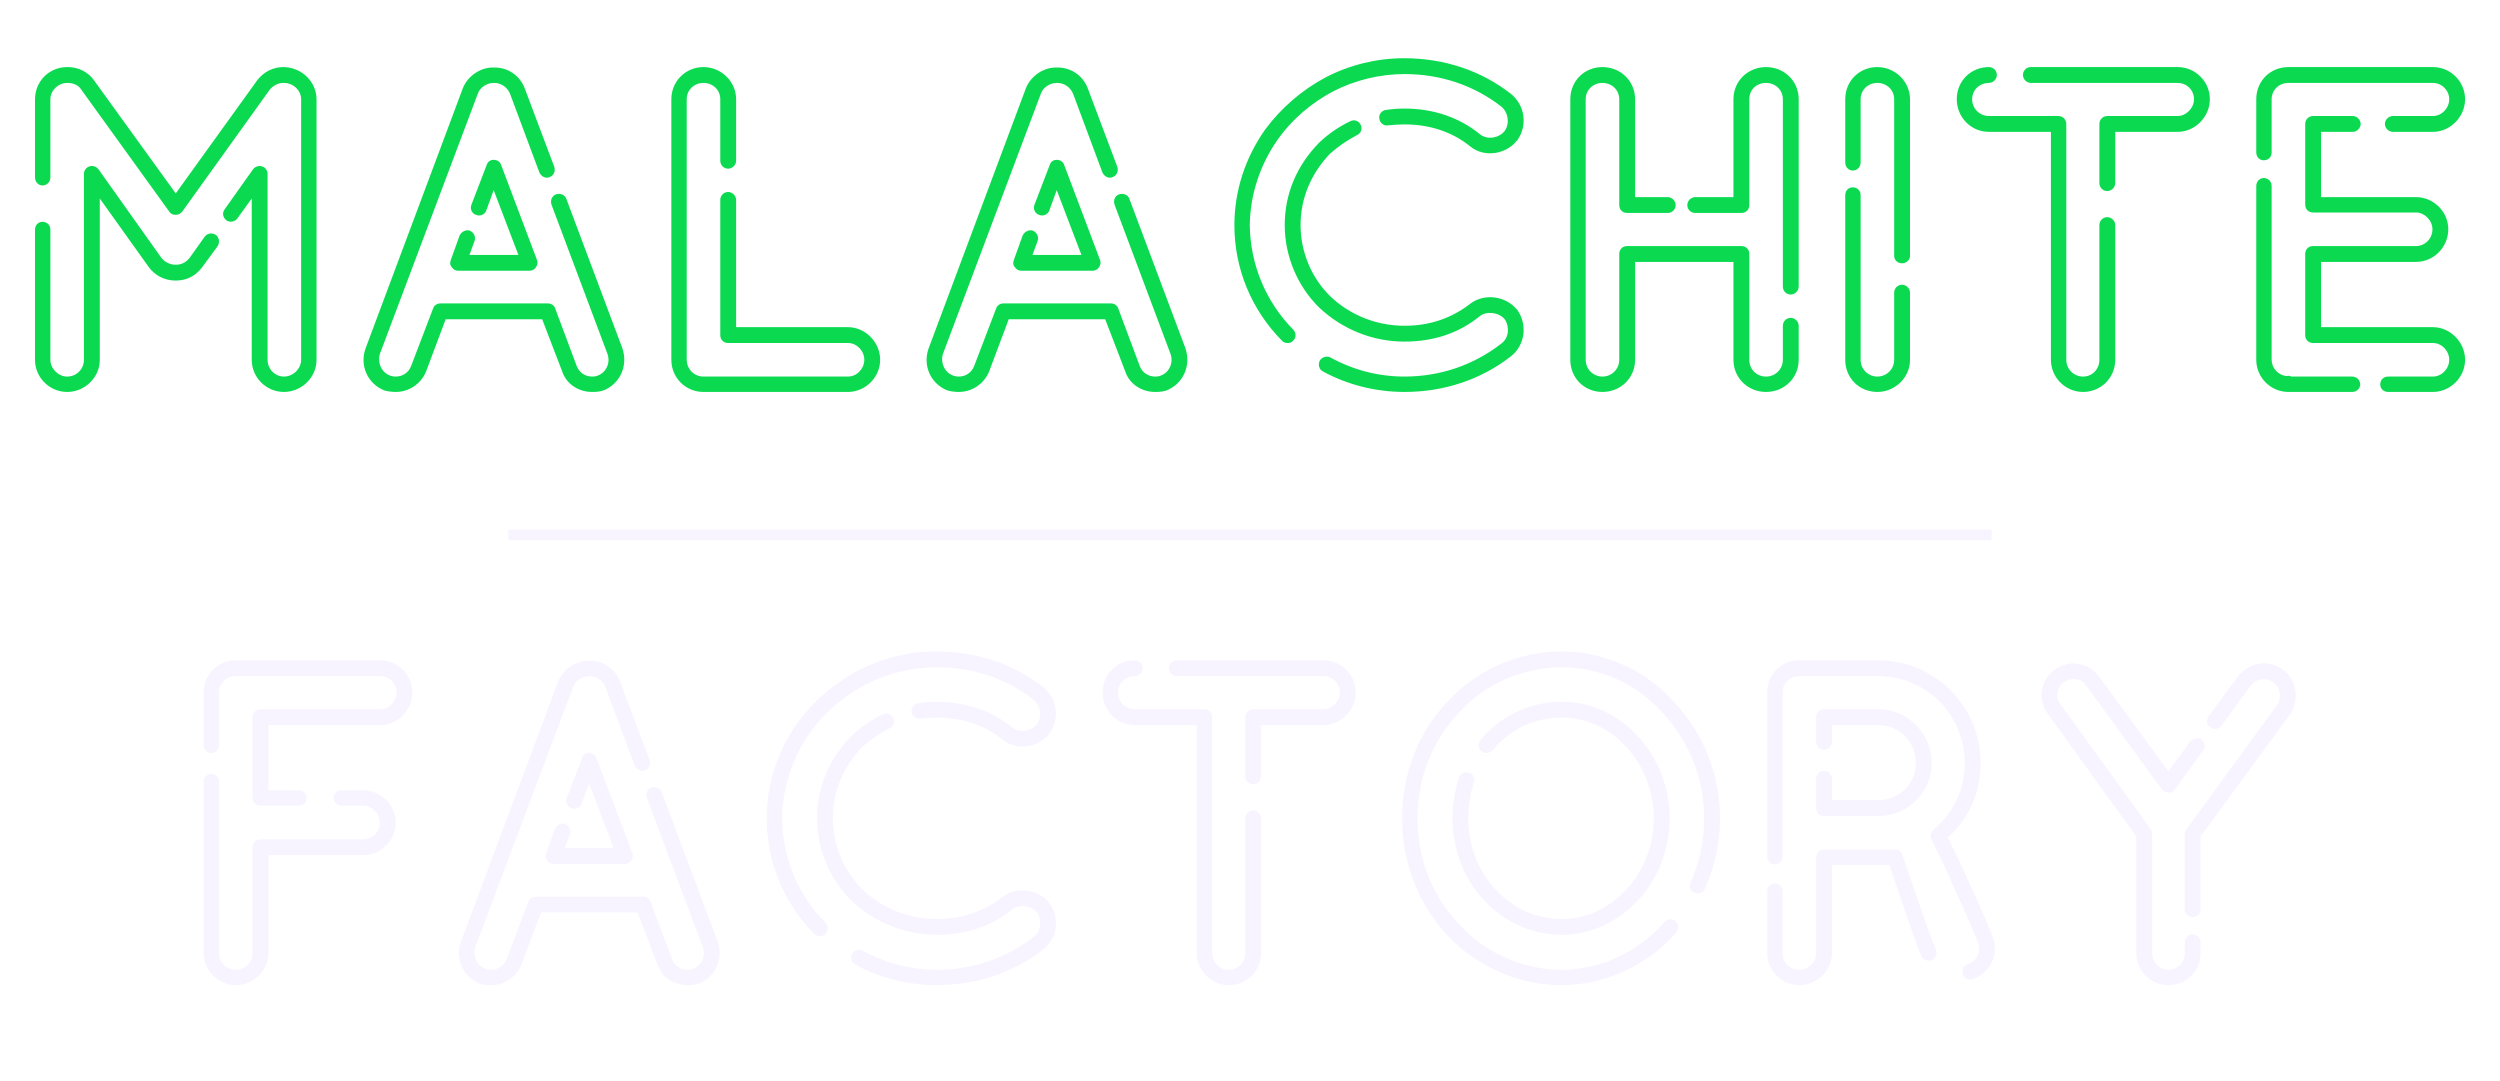 <svg width="236" height="102" viewBox="0 0 236 102" fill="none" xmlns="http://www.w3.org/2000/svg">
<g filter="url(#filter0_d)">
<path d="M20.375 22.172C20.023 21.952 19.584 21.996 19.32 22.348L17.912 24.328C17.604 24.724 17.163 24.988 16.636 24.988H16.547C16.02 24.988 15.536 24.724 15.227 24.328L9.288 15.968C9.068 15.704 8.76 15.616 8.452 15.704C8.144 15.792 7.924 16.1 7.924 16.408V33.964C7.924 34.844 7.22 35.548 6.34 35.548C5.504 35.548 4.756 34.8 4.756 33.964V21.688C4.756 21.248 4.448 20.94 4.008 20.94C3.612 20.94 3.304 21.248 3.304 21.688V33.964C3.304 35.636 4.668 37 6.34 37C8.012 37 9.42 35.636 9.42 33.964V18.74L14.04 25.208C14.611 26 15.536 26.484 16.547 26.484H16.636C17.648 26.484 18.527 26 19.099 25.208L20.552 23.228C20.771 22.876 20.683 22.392 20.375 22.172ZM26.799 6.332H26.756C25.788 6.332 24.907 6.772 24.291 7.564L16.591 18.256L8.892 7.608C8.364 6.816 7.396 6.332 6.428 6.332H6.34C4.624 6.332 3.304 7.696 3.304 9.368V16.76C3.304 17.156 3.612 17.508 4.008 17.508C4.448 17.508 4.756 17.156 4.756 16.76V9.368C4.756 8.532 5.504 7.828 6.34 7.828H6.428C6.824 7.828 7.396 8.004 7.66 8.444L15.976 19.972C16.108 20.192 16.328 20.28 16.591 20.28C16.811 20.28 17.032 20.192 17.207 19.972L25.48 8.444C25.831 8.048 26.271 7.828 26.756 7.828H26.799C27.68 7.828 28.427 8.532 28.427 9.368V33.964C28.427 34.8 27.68 35.548 26.799 35.548C25.963 35.548 25.259 34.844 25.259 33.964V16.408C25.259 16.1 25.04 15.792 24.732 15.704C24.424 15.616 24.116 15.704 23.895 15.968L21.212 19.752C20.948 20.104 21.035 20.544 21.387 20.808C21.695 21.028 22.18 20.94 22.399 20.632L23.764 18.74V33.964C23.764 35.636 25.128 37 26.799 37C28.471 37 29.88 35.636 29.88 33.964V9.368C29.88 7.74 28.515 6.376 26.799 6.332ZM58.747 32.864L53.467 18.784C53.335 18.388 52.895 18.212 52.499 18.344C52.103 18.476 51.927 18.916 52.059 19.312L57.339 33.392C57.647 34.228 57.251 35.152 56.415 35.46C56.327 35.504 56.151 35.548 55.887 35.548C55.227 35.548 54.655 35.152 54.435 34.536L52.411 29.124C52.323 28.816 52.015 28.64 51.707 28.64H41.587C41.279 28.64 40.971 28.816 40.883 29.124L38.815 34.536C38.595 35.152 38.023 35.548 37.363 35.548C37.143 35.548 36.967 35.504 36.835 35.46C35.999 35.152 35.603 34.228 35.867 33.392L45.107 8.84C45.327 8.224 45.987 7.828 46.603 7.828H46.647C47.307 7.828 47.879 8.224 48.143 8.84L50.915 16.276C51.091 16.672 51.531 16.892 51.883 16.716C52.279 16.584 52.455 16.144 52.323 15.748L49.507 8.268C49.023 7.08 47.879 6.332 46.603 6.376C45.415 6.332 44.183 7.124 43.699 8.312L34.503 32.908C33.931 34.536 34.723 36.252 36.307 36.868C36.659 36.956 37.011 37 37.363 37C38.595 37 39.739 36.252 40.223 35.064L42.071 30.136H51.179L53.071 35.064C53.467 36.252 54.611 37 55.887 37C56.107 37 56.547 37 56.943 36.868C58.527 36.252 59.319 34.536 58.747 32.864ZM44.359 21.776C44.007 21.644 43.567 21.864 43.391 22.216L42.555 24.548C42.467 24.768 42.467 25.032 42.643 25.208C42.775 25.428 42.995 25.56 43.259 25.56H49.991C50.255 25.56 50.475 25.428 50.607 25.208C50.739 25.032 50.783 24.768 50.695 24.548L47.307 15.572C47.219 15.264 46.911 15.088 46.603 15.088C46.295 15.088 46.031 15.264 45.943 15.572L44.491 19.356C44.359 19.708 44.535 20.148 44.931 20.28C45.327 20.456 45.767 20.236 45.899 19.884L46.603 17.948L48.935 24.064H44.315L44.799 22.744C44.931 22.392 44.755 21.952 44.359 21.776ZM80.05 30.884H69.49V18.872C69.49 18.476 69.138 18.124 68.742 18.124C68.302 18.124 67.994 18.476 67.994 18.872V31.632C67.994 32.072 68.302 32.38 68.742 32.38H80.05C80.886 32.38 81.59 33.128 81.59 33.964C81.59 34.8 80.886 35.548 80.05 35.548H66.41C65.53 35.548 64.826 34.844 64.826 33.964V9.368C64.826 8.488 65.53 7.828 66.41 7.828C67.29 7.828 67.994 8.488 67.994 9.368V15.176C67.994 15.572 68.302 15.924 68.742 15.924C69.138 15.924 69.49 15.572 69.49 15.176V9.368C69.49 7.696 68.082 6.332 66.41 6.332C64.694 6.332 63.374 7.696 63.374 9.368V33.964C63.374 35.636 64.694 37 66.41 37H80.05C81.678 37 83.086 35.636 83.086 33.964C83.086 32.292 81.678 30.884 80.05 30.884ZM111.899 32.864L106.619 18.784C106.487 18.388 106.047 18.212 105.651 18.344C105.255 18.476 105.079 18.916 105.211 19.312L110.491 33.392C110.799 34.228 110.403 35.152 109.567 35.46C109.479 35.504 109.303 35.548 109.039 35.548C108.379 35.548 107.807 35.152 107.587 34.536L105.563 29.124C105.475 28.816 105.167 28.64 104.859 28.64H94.739C94.431 28.64 94.123 28.816 94.035 29.124L91.967 34.536C91.747 35.152 91.175 35.548 90.515 35.548C90.295 35.548 90.119 35.504 89.987 35.46C89.151 35.152 88.755 34.228 89.019 33.392L98.259 8.84C98.479 8.224 99.139 7.828 99.755 7.828H99.799C100.459 7.828 101.031 8.224 101.295 8.84L104.067 16.276C104.243 16.672 104.683 16.892 105.035 16.716C105.431 16.584 105.607 16.144 105.475 15.748L102.659 8.268C102.175 7.08 101.031 6.332 99.755 6.376C98.567 6.332 97.335 7.124 96.851 8.312L87.655 32.908C87.083 34.536 87.875 36.252 89.459 36.868C89.811 36.956 90.163 37 90.515 37C91.747 37 92.891 36.252 93.375 35.064L95.223 30.136H104.331L106.223 35.064C106.619 36.252 107.763 37 109.039 37C109.259 37 109.699 37 110.095 36.868C111.679 36.252 112.471 34.536 111.899 32.864ZM97.511 21.776C97.159 21.644 96.719 21.864 96.543 22.216L95.707 24.548C95.619 24.768 95.619 25.032 95.795 25.208C95.927 25.428 96.147 25.56 96.411 25.56H103.143C103.407 25.56 103.627 25.428 103.759 25.208C103.891 25.032 103.935 24.768 103.847 24.548L100.459 15.572C100.371 15.264 100.063 15.088 99.755 15.088C99.447 15.088 99.183 15.264 99.095 15.572L97.643 19.356C97.511 19.708 97.687 20.148 98.083 20.28C98.479 20.456 98.919 20.236 99.051 19.884L99.755 17.948L102.087 24.064H97.467L97.951 22.744C98.083 22.392 97.907 21.952 97.511 21.776ZM117.978 21.248C118.022 18.344 118.946 15.528 120.662 13.108C121.982 11.26 123.786 9.72 125.854 8.62C127.922 7.564 130.254 6.992 132.586 6.992C135.974 6.992 139.142 8.048 141.738 10.072C142.398 10.644 142.53 11.656 142.046 12.36C141.474 13.064 140.418 13.196 139.758 12.712C137.778 11.084 135.314 10.248 132.586 10.248C131.97 10.248 131.398 10.292 130.826 10.38C130.43 10.424 130.122 10.82 130.21 11.216C130.254 11.612 130.65 11.92 131.046 11.832C131.574 11.788 132.058 11.744 132.586 11.744C134.962 11.744 137.118 12.448 138.834 13.856C140.11 14.868 142.134 14.604 143.19 13.284C143.234 13.284 143.234 13.284 143.234 13.24C144.202 11.876 143.982 9.984 142.662 8.884C139.802 6.64 136.282 5.496 132.542 5.496C129.99 5.496 127.438 6.112 125.15 7.3C122.906 8.488 120.926 10.204 119.43 12.228C117.538 14.912 116.526 18.036 116.526 21.248C116.526 25.34 118.11 29.212 121.014 32.16C121.19 32.336 121.366 32.38 121.542 32.38C121.762 32.38 121.938 32.336 122.07 32.16C122.378 31.896 122.378 31.412 122.07 31.104C119.474 28.464 118.022 24.944 117.978 21.248ZM143.234 29.256C143.234 29.212 143.19 29.212 143.19 29.212C142.134 27.936 140.154 27.672 138.834 28.64C137.03 30.048 134.962 30.752 132.586 30.752C129.99 30.752 127.482 29.784 125.59 27.98C123.786 26.22 122.774 23.756 122.774 21.248C122.774 18.74 123.742 16.408 125.546 14.516C126.338 13.812 127.174 13.24 128.098 12.756C128.494 12.58 128.626 12.14 128.45 11.788C128.274 11.392 127.834 11.26 127.482 11.436C126.382 11.964 125.414 12.624 124.534 13.46C122.378 15.66 121.278 18.344 121.278 21.248C121.278 24.152 122.466 27.012 124.534 29.036C126.734 31.104 129.594 32.248 132.586 32.248C135.314 32.248 137.734 31.456 139.714 29.828C140.374 29.344 141.474 29.476 142.046 30.136C142.53 30.884 142.442 31.896 141.738 32.424C139.142 34.448 135.974 35.548 132.586 35.548C130.122 35.548 127.746 34.932 125.59 33.744C125.238 33.568 124.798 33.7 124.578 34.052C124.402 34.448 124.534 34.888 124.886 35.064C127.218 36.34 129.902 37 132.586 37C136.282 37 139.802 35.856 142.662 33.612C143.982 32.556 144.202 30.62 143.234 29.256ZM169.049 30.004C168.609 30.004 168.301 30.356 168.301 30.752V33.964C168.301 34.844 167.597 35.548 166.717 35.548C165.793 35.548 165.133 34.844 165.133 33.964V23.976C165.133 23.536 164.825 23.228 164.385 23.228H153.605C153.165 23.228 152.857 23.536 152.857 23.976V33.964C152.857 34.844 152.153 35.548 151.273 35.548C150.393 35.548 149.689 34.844 149.689 33.964V9.368C149.689 8.488 150.393 7.828 151.273 7.828C152.153 7.828 152.857 8.488 152.857 9.368V19.356C152.857 19.796 153.165 20.104 153.605 20.104H157.433C157.829 20.104 158.181 19.796 158.181 19.356C158.181 18.96 157.829 18.608 157.433 18.608H154.353V9.368C154.353 7.652 152.989 6.332 151.273 6.332C149.557 6.332 148.237 7.652 148.237 9.368V33.964C148.237 35.68 149.557 37 151.273 37C152.989 37 154.353 35.68 154.353 33.964V24.724H163.637V33.964C163.637 35.68 165.001 37 166.717 37C168.433 37 169.797 35.68 169.797 33.964V30.752C169.797 30.356 169.445 30.004 169.049 30.004ZM166.717 6.332C165.001 6.332 163.637 7.652 163.637 9.368V18.608H160.029C159.633 18.608 159.281 18.96 159.281 19.356C159.281 19.796 159.633 20.104 160.029 20.104H164.385C164.825 20.104 165.133 19.796 165.133 19.356V9.368C165.133 8.488 165.793 7.828 166.717 7.828C167.597 7.828 168.301 8.488 168.301 9.368V27.056C168.301 27.452 168.609 27.804 169.049 27.804C169.445 27.804 169.797 27.452 169.797 27.056V9.368C169.797 7.652 168.433 6.332 166.717 6.332ZM177.226 6.332C175.51 6.332 174.19 7.652 174.19 9.368V15.352C174.19 15.748 174.498 16.1 174.894 16.1C175.334 16.1 175.642 15.748 175.642 15.352V9.368C175.642 8.488 176.346 7.828 177.226 7.828C178.106 7.828 178.81 8.488 178.81 9.368V24.152C178.81 24.548 179.118 24.856 179.558 24.856C179.954 24.856 180.306 24.548 180.306 24.152V9.368C180.306 7.696 178.898 6.332 177.226 6.332ZM179.558 26.88C179.118 26.88 178.81 27.232 178.81 27.628V33.964C178.81 34.844 178.106 35.548 177.226 35.548C176.346 35.548 175.642 34.844 175.642 33.964V18.432C175.642 17.992 175.334 17.684 174.894 17.684C174.498 17.684 174.19 17.992 174.19 18.432V33.964C174.19 35.68 175.51 37 177.226 37C178.898 37 180.306 35.636 180.306 33.964V27.628C180.306 27.232 179.954 26.88 179.558 26.88ZM198.93 20.5C198.49 20.5 198.182 20.852 198.182 21.248V33.964C198.182 34.844 197.522 35.548 196.642 35.548C195.762 35.548 195.058 34.844 195.058 33.964V11.7C195.058 11.304 194.75 10.952 194.31 10.952H187.754C186.874 10.952 186.17 10.248 186.17 9.368C186.17 8.488 186.874 7.828 187.754 7.828C188.15 7.828 188.502 7.476 188.502 7.08C188.502 6.64 188.15 6.332 187.754 6.332C186.038 6.332 184.718 7.652 184.718 9.368C184.718 11.04 186.038 12.448 187.754 12.448H193.606V33.964C193.606 35.636 194.97 37 196.642 37C198.314 37 199.678 35.68 199.678 33.964V21.248C199.678 20.852 199.326 20.5 198.93 20.5ZM205.574 6.332H191.714C191.318 6.332 190.966 6.64 190.966 7.08C190.966 7.476 191.318 7.828 191.714 7.828H205.574C206.41 7.828 207.114 8.488 207.114 9.368C207.114 10.204 206.366 10.952 205.574 10.952H198.93C198.49 10.952 198.182 11.304 198.182 11.7V17.288C198.182 17.684 198.49 18.036 198.93 18.036C199.326 18.036 199.678 17.684 199.678 17.288V12.448H205.574C207.202 12.448 208.61 11.04 208.61 9.368C208.61 7.696 207.246 6.332 205.574 6.332ZM222.055 35.548H216.291C216.159 35.46 215.983 35.46 215.851 35.504C215.059 35.416 214.443 34.756 214.443 33.964V17.552C214.443 17.156 214.135 16.804 213.695 16.804C213.299 16.804 212.991 17.156 212.991 17.552V33.964C212.991 35.636 214.355 37 216.027 37C216.027 37 216.027 37 216.071 37H216.115H222.055C222.451 37 222.803 36.692 222.803 36.296C222.803 35.856 222.451 35.548 222.055 35.548ZM213.695 15.132C214.135 15.132 214.443 14.824 214.443 14.384V9.368C214.443 8.488 215.147 7.828 216.027 7.828H229.667C230.503 7.828 231.207 8.532 231.207 9.368C231.207 10.204 230.503 10.952 229.667 10.952H225.883C225.487 10.952 225.135 11.304 225.135 11.7C225.135 12.096 225.487 12.448 225.883 12.448H229.667C231.295 12.448 232.703 11.04 232.703 9.368C232.703 7.696 231.339 6.332 229.667 6.332H216.027C214.311 6.332 212.991 7.652 212.991 9.368V14.384C212.991 14.824 213.299 15.132 213.695 15.132ZM229.667 30.884H219.107V24.724H228.083C229.755 24.724 231.119 23.316 231.119 21.644C231.119 19.972 229.711 18.608 228.083 18.608H219.107V12.448H222.099C222.495 12.448 222.847 12.096 222.847 11.7C222.847 11.304 222.495 10.952 222.099 10.952H218.359C217.919 10.952 217.611 11.304 217.611 11.7V19.312C217.611 19.752 217.919 20.06 218.359 20.06H228.083C228.875 20.06 229.623 20.808 229.623 21.644C229.623 22.524 228.919 23.228 228.083 23.228H218.359C217.919 23.228 217.611 23.536 217.611 23.976V31.632C217.611 32.072 217.919 32.38 218.359 32.38H229.667C230.503 32.38 231.207 33.128 231.207 33.964C231.207 34.8 230.503 35.548 229.667 35.548H225.443C225.003 35.548 224.695 35.856 224.695 36.296C224.695 36.692 225.003 37 225.443 37H229.667C231.295 37 232.703 35.636 232.703 33.964C232.703 32.292 231.295 30.884 229.667 30.884Z" fill="#0BDA51"/>
</g>
<g filter="url(#filter1_d)">
<path d="M34.315 74.608H32.247C31.807 74.608 31.499 74.916 31.499 75.312C31.499 75.752 31.807 76.06 32.247 76.06H34.315C35.107 76.06 35.855 76.808 35.855 77.644C35.855 78.524 35.151 79.228 34.315 79.228H24.591C24.151 79.228 23.843 79.536 23.843 79.976V89.964C23.843 90.844 23.139 91.548 22.259 91.548C21.379 91.548 20.675 90.844 20.675 89.964V73.816C20.675 73.376 20.367 73.068 19.927 73.068C19.531 73.068 19.223 73.376 19.223 73.816V89.964C19.223 91.636 20.587 93 22.259 93C23.931 93 25.339 91.636 25.339 89.964V80.724H34.315C35.987 80.724 37.351 79.316 37.351 77.644C37.351 75.972 35.943 74.608 34.315 74.608ZM35.899 62.332H22.259C20.543 62.332 19.223 63.696 19.223 65.368V70.34C19.223 70.736 19.531 71.088 19.927 71.088C20.367 71.088 20.675 70.736 20.675 70.34V65.368C20.675 64.488 21.379 63.828 22.259 63.828H35.899C36.735 63.828 37.439 64.532 37.439 65.368C37.439 66.204 36.735 66.952 35.899 66.952H24.591C24.151 66.952 23.843 67.304 23.843 67.7V75.312C23.843 75.752 24.151 76.06 24.591 76.06H28.199C28.639 76.06 28.947 75.752 28.947 75.312C28.947 74.916 28.639 74.608 28.199 74.608H25.339V68.448H35.899C37.527 68.448 38.935 67.04 38.935 65.368C38.935 63.696 37.527 62.332 35.899 62.332ZM67.749 88.864L62.469 74.784C62.337 74.388 61.897 74.212 61.501 74.344C61.105 74.476 60.929 74.916 61.061 75.312L66.341 89.392C66.649 90.228 66.253 91.152 65.417 91.46C65.329 91.504 65.153 91.548 64.889 91.548C64.229 91.548 63.657 91.152 63.437 90.536L61.413 85.124C61.325 84.816 61.017 84.64 60.709 84.64H50.589C50.281 84.64 49.973 84.816 49.885 85.124L47.817 90.536C47.597 91.152 47.025 91.548 46.365 91.548C46.145 91.548 45.969 91.504 45.837 91.46C45.001 91.152 44.605 90.228 44.869 89.392L54.109 64.84C54.329 64.224 54.989 63.828 55.605 63.828H55.649C56.309 63.828 56.881 64.224 57.145 64.84L59.917 72.276C60.093 72.672 60.533 72.892 60.885 72.716C61.281 72.584 61.457 72.144 61.325 71.748L58.509 64.268C58.025 63.08 56.881 62.332 55.605 62.376C54.417 62.332 53.185 63.124 52.701 64.312L43.505 88.908C42.933 90.536 43.725 92.252 45.309 92.868C45.661 92.956 46.013 93 46.365 93C47.597 93 48.741 92.252 49.225 91.064L51.073 86.136H60.181L62.073 91.064C62.469 92.252 63.613 93 64.889 93C65.109 93 65.549 93 65.945 92.868C67.529 92.252 68.321 90.536 67.749 88.864ZM53.361 77.776C53.009 77.644 52.569 77.864 52.393 78.216L51.557 80.548C51.469 80.768 51.469 81.032 51.645 81.208C51.777 81.428 51.997 81.56 52.261 81.56H58.993C59.257 81.56 59.477 81.428 59.609 81.208C59.741 81.032 59.785 80.768 59.697 80.548L56.309 71.572C56.221 71.264 55.913 71.088 55.605 71.088C55.297 71.088 55.033 71.264 54.945 71.572L53.493 75.356C53.361 75.708 53.537 76.148 53.933 76.28C54.329 76.456 54.769 76.236 54.901 75.884L55.605 73.948L57.937 80.064H53.317L53.801 78.744C53.933 78.392 53.757 77.952 53.361 77.776ZM73.828 77.248C73.872 74.344 74.796 71.528 76.512 69.108C77.832 67.26 79.636 65.72 81.704 64.62C83.772 63.564 86.104 62.992 88.436 62.992C91.824 62.992 94.992 64.048 97.588 66.072C98.248 66.644 98.38 67.656 97.896 68.36C97.324 69.064 96.268 69.196 95.608 68.712C93.628 67.084 91.164 66.248 88.436 66.248C87.82 66.248 87.248 66.292 86.676 66.38C86.28 66.424 85.972 66.82 86.06 67.216C86.104 67.612 86.5 67.92 86.896 67.832C87.424 67.788 87.908 67.744 88.436 67.744C90.812 67.744 92.968 68.448 94.684 69.856C95.96 70.868 97.984 70.604 99.04 69.284C99.084 69.284 99.084 69.284 99.084 69.24C100.052 67.876 99.832 65.984 98.512 64.884C95.652 62.64 92.132 61.496 88.392 61.496C85.84 61.496 83.288 62.112 81 63.3C78.756 64.488 76.776 66.204 75.28 68.228C73.388 70.912 72.376 74.036 72.376 77.248C72.376 81.34 73.96 85.212 76.864 88.16C77.04 88.336 77.216 88.38 77.392 88.38C77.612 88.38 77.788 88.336 77.92 88.16C78.228 87.896 78.228 87.412 77.92 87.104C75.324 84.464 73.872 80.944 73.828 77.248ZM99.084 85.256C99.084 85.212 99.04 85.212 99.04 85.212C97.984 83.936 96.004 83.672 94.684 84.64C92.88 86.048 90.812 86.752 88.436 86.752C85.84 86.752 83.332 85.784 81.44 83.98C79.636 82.22 78.624 79.756 78.624 77.248C78.624 74.74 79.592 72.408 81.396 70.516C82.188 69.812 83.024 69.24 83.948 68.756C84.344 68.58 84.476 68.14 84.3 67.788C84.124 67.392 83.684 67.26 83.332 67.436C82.232 67.964 81.264 68.624 80.384 69.46C78.228 71.66 77.128 74.344 77.128 77.248C77.128 80.152 78.316 83.012 80.384 85.036C82.584 87.104 85.444 88.248 88.436 88.248C91.164 88.248 93.584 87.456 95.564 85.828C96.224 85.344 97.324 85.476 97.896 86.136C98.38 86.884 98.292 87.896 97.588 88.424C94.992 90.448 91.824 91.548 88.436 91.548C85.972 91.548 83.596 90.932 81.44 89.744C81.088 89.568 80.648 89.7 80.428 90.052C80.252 90.448 80.384 90.888 80.736 91.064C83.068 92.34 85.752 93 88.436 93C92.132 93 95.652 91.856 98.512 89.612C99.832 88.556 100.052 86.62 99.084 85.256ZM118.299 76.5C117.859 76.5 117.551 76.852 117.551 77.248V89.964C117.551 90.844 116.891 91.548 116.011 91.548C115.131 91.548 114.427 90.844 114.427 89.964V67.7C114.427 67.304 114.119 66.952 113.679 66.952H107.123C106.243 66.952 105.539 66.248 105.539 65.368C105.539 64.488 106.243 63.828 107.123 63.828C107.519 63.828 107.871 63.476 107.871 63.08C107.871 62.64 107.519 62.332 107.123 62.332C105.407 62.332 104.087 63.652 104.087 65.368C104.087 67.04 105.407 68.448 107.123 68.448H112.975V89.964C112.975 91.636 114.339 93 116.011 93C117.683 93 119.047 91.68 119.047 89.964V77.248C119.047 76.852 118.695 76.5 118.299 76.5ZM124.943 62.332H111.083C110.687 62.332 110.335 62.64 110.335 63.08C110.335 63.476 110.687 63.828 111.083 63.828H124.943C125.779 63.828 126.483 64.488 126.483 65.368C126.483 66.204 125.735 66.952 124.943 66.952H118.299C117.859 66.952 117.551 67.304 117.551 67.7V73.288C117.551 73.684 117.859 74.036 118.299 74.036C118.695 74.036 119.047 73.684 119.047 73.288V68.448H124.943C126.571 68.448 127.979 67.04 127.979 65.368C127.979 63.696 126.615 62.332 124.943 62.332ZM138.696 72.936C138.3 72.804 137.86 73.024 137.728 73.376C137.332 74.652 137.112 75.928 137.112 77.248C137.112 80.196 138.212 83.056 140.148 85.036C142.084 87.104 144.68 88.248 147.452 88.248C150.092 88.248 152.644 87.104 154.58 85.036C156.516 83.012 157.616 80.152 157.616 77.248C157.616 74.344 156.516 71.528 154.58 69.46C152.644 67.392 150.136 66.248 147.452 66.248C144.636 66.248 142.084 67.348 140.148 69.416C140.016 69.548 139.884 69.724 139.752 69.856C139.488 70.164 139.532 70.648 139.84 70.912C140.148 71.176 140.632 71.132 140.896 70.824C140.984 70.692 141.116 70.56 141.204 70.472C142.876 68.668 145.032 67.744 147.452 67.744C149.696 67.744 151.852 68.712 153.48 70.472C155.152 72.232 156.12 74.74 156.12 77.248C156.12 79.8 155.152 82.264 153.48 84.024C151.808 85.784 149.696 86.752 147.452 86.752C145.076 86.752 142.92 85.828 141.204 83.98C139.532 82.264 138.608 79.844 138.608 77.248C138.608 76.104 138.784 74.96 139.136 73.86C139.268 73.508 139.092 73.068 138.696 72.936ZM157.968 66.204C155.328 63.256 151.412 61.496 147.452 61.496C143.36 61.496 139.444 63.212 136.672 66.204C133.856 69.152 132.36 73.068 132.36 77.248C132.36 81.472 133.9 85.388 136.672 88.336C139.488 91.328 143.404 93 147.452 93C151.368 93 155.284 91.24 157.968 88.336C158.056 88.204 158.144 88.116 158.232 88.028C158.496 87.72 158.496 87.236 158.188 86.972C157.88 86.708 157.396 86.708 157.132 87.016C157.044 87.104 156.956 87.192 156.868 87.324C154.448 89.964 150.928 91.548 147.452 91.548C143.8 91.548 140.28 90.008 137.772 87.28C135.22 84.64 133.812 81.076 133.812 77.248C133.812 73.464 135.22 69.9 137.772 67.216C140.236 64.532 143.756 62.992 147.452 62.992C150.972 62.992 154.492 64.532 156.868 67.216C159.464 69.944 160.872 73.508 160.872 77.248C160.872 79.36 160.432 81.384 159.596 83.32C159.42 83.672 159.552 84.112 159.948 84.288C160.3 84.464 160.784 84.288 160.916 83.936C161.884 81.824 162.368 79.58 162.368 77.248C162.368 73.156 160.828 69.196 157.968 66.204ZM179.581 80.68C179.493 80.372 179.229 80.196 178.877 80.196H172.189C171.749 80.196 171.441 80.504 171.441 80.944V89.964C171.441 90.844 170.737 91.548 169.857 91.548C168.977 91.548 168.273 90.844 168.273 89.964V84.156C168.273 83.716 167.965 83.408 167.525 83.408C167.129 83.408 166.821 83.716 166.821 84.156V89.964C166.821 91.636 168.185 93 169.857 93C171.529 93 172.937 91.636 172.937 89.964V81.648H178.349C178.965 83.452 180.901 89.216 181.385 90.272C181.561 90.624 182.001 90.8 182.397 90.624C182.749 90.448 182.925 90.008 182.749 89.612C182.265 88.644 180.329 82.836 179.581 80.68ZM172.189 72.76C171.749 72.76 171.441 73.112 171.441 73.508V76.28C171.441 76.72 171.749 77.028 172.189 77.028H177.293C180.109 77.028 182.353 74.784 182.353 72.056C182.353 69.24 180.109 66.952 177.293 66.952H172.189C171.749 66.952 171.441 67.304 171.441 67.7V70.032C171.441 70.428 171.749 70.78 172.189 70.78C172.585 70.78 172.937 70.428 172.937 70.032V68.448H177.293C179.317 68.448 180.857 70.032 180.857 72.056C180.857 73.992 179.273 75.532 177.293 75.532H172.937V73.508C172.937 73.112 172.585 72.76 172.189 72.76ZM188.161 88.556C187.897 87.764 186.005 83.452 183.893 79.052C185.917 77.204 186.973 74.74 186.973 72.056C186.973 66.688 182.661 62.332 177.293 62.332H169.857C168.141 62.332 166.821 63.652 166.821 65.368V80.856C166.821 81.252 167.129 81.604 167.525 81.604C167.965 81.604 168.273 81.252 168.273 80.856V65.368C168.273 64.488 168.977 63.828 169.857 63.828H177.293C181.825 63.828 185.477 67.48 185.477 72.056C185.477 74.476 184.421 76.72 182.529 78.304C182.265 78.524 182.177 78.876 182.309 79.184C184.597 83.892 186.533 88.424 186.753 89.04C186.885 89.436 186.841 89.876 186.665 90.228C186.489 90.624 186.137 90.888 185.741 91.02C185.345 91.152 185.169 91.592 185.301 91.988C185.389 92.296 185.697 92.472 186.005 92.472C186.093 92.472 186.137 92.472 186.225 92.428C187.017 92.164 187.633 91.636 187.985 90.888C188.381 90.184 188.425 89.348 188.161 88.556ZM206.987 88.204C206.591 88.204 206.239 88.512 206.239 88.952V89.964C206.239 90.844 205.579 91.548 204.699 91.548C203.863 91.548 203.159 90.8 203.159 89.964V78.7C203.159 78.568 203.115 78.392 203.027 78.26L194.535 66.512C194.271 66.204 194.139 65.808 194.227 65.412C194.271 65.016 194.491 64.664 194.843 64.4C195.195 64.18 195.591 64.048 196.031 64.136C196.427 64.18 196.735 64.4 196.955 64.752L204.083 74.52C204.259 74.696 204.479 74.828 204.699 74.828C204.963 74.828 205.183 74.696 205.315 74.52L207.955 70.868C208.219 70.56 208.131 70.076 207.823 69.812C207.471 69.592 207.031 69.68 206.767 69.988L204.699 72.804L198.187 63.916C197.747 63.256 197.043 62.816 196.295 62.684C195.459 62.508 194.667 62.728 193.963 63.212C193.303 63.696 192.863 64.4 192.731 65.236C192.643 66.028 192.863 66.82 193.347 67.436L201.663 78.964V89.964C201.663 91.636 203.027 93 204.699 93C206.415 93 207.735 91.68 207.735 89.964V88.952C207.735 88.512 207.427 88.204 206.987 88.204ZM215.523 63.212C214.159 62.2 212.311 62.508 211.255 63.872L208.483 67.612C208.263 67.964 208.307 68.448 208.659 68.668C209.011 68.932 209.451 68.844 209.715 68.492L212.443 64.752C212.971 64.048 213.939 63.916 214.599 64.4C215.259 64.928 215.435 65.852 214.951 66.556L206.415 78.26C206.327 78.392 206.239 78.568 206.239 78.7V85.828C206.239 86.268 206.591 86.576 206.987 86.576C207.427 86.576 207.735 86.268 207.735 85.828V78.964L216.183 67.436C217.107 66.072 216.799 64.18 215.523 63.212Z" fill="#F8F4FF"/>
</g>
<g filter="url(#filter2_d)">
<rect x="48" y="50" width="140" height="1" fill="#F8F4FF"/>
</g>
<defs>
<filter id="filter0_d" x="0.304" y="2.496" width="235.4" height="37.504" filterUnits="userSpaceOnUse" color-interpolation-filters="sRGB">
<feFlood flood-opacity="0" result="BackgroundImageFix"/>
<feColorMatrix in="SourceAlpha" type="matrix" values="0 0 0 0 0 0 0 0 0 0 0 0 0 0 0 0 0 0 127 0"/>
<feOffset/>
<feGaussianBlur stdDeviation="1.5"/>
<feColorMatrix type="matrix" values="0 0 0 0 0.043 0 0 0 0 0.855 0 0 0 0 0.318 0 0 0 1 0"/>
<feBlend mode="normal" in2="BackgroundImageFix" result="effect1_dropShadow"/>
<feBlend mode="normal" in="SourceGraphic" in2="effect1_dropShadow" result="shape"/>
</filter>
<filter id="filter1_d" x="16.223" y="58.496" width="203.494" height="37.504" filterUnits="userSpaceOnUse" color-interpolation-filters="sRGB">
<feFlood flood-opacity="0" result="BackgroundImageFix"/>
<feColorMatrix in="SourceAlpha" type="matrix" values="0 0 0 0 0 0 0 0 0 0 0 0 0 0 0 0 0 0 127 0"/>
<feOffset/>
<feGaussianBlur stdDeviation="1.5"/>
<feColorMatrix type="matrix" values="0 0 0 0 0.973 0 0 0 0 0.957 0 0 0 0 1 0 0 0 1 0"/>
<feBlend mode="normal" in2="BackgroundImageFix" result="effect1_dropShadow"/>
<feBlend mode="normal" in="SourceGraphic" in2="effect1_dropShadow" result="shape"/>
</filter>
<filter id="filter2_d" x="43.5" y="45.5" width="149" height="10" filterUnits="userSpaceOnUse" color-interpolation-filters="sRGB">
<feFlood flood-opacity="0" result="BackgroundImageFix"/>
<feColorMatrix in="SourceAlpha" type="matrix" values="0 0 0 0 0 0 0 0 0 0 0 0 0 0 0 0 0 0 127 0"/>
<feMorphology radius="0.5" operator="dilate" in="SourceAlpha" result="effect1_dropShadow"/>
<feOffset/>
<feGaussianBlur stdDeviation="2"/>
<feColorMatrix type="matrix" values="0 0 0 0 0.973 0 0 0 0 0.957 0 0 0 0 1 0 0 0 1 0"/>
<feBlend mode="normal" in2="BackgroundImageFix" result="effect1_dropShadow"/>
<feBlend mode="normal" in="SourceGraphic" in2="effect1_dropShadow" result="shape"/>
</filter>
</defs>
</svg>
